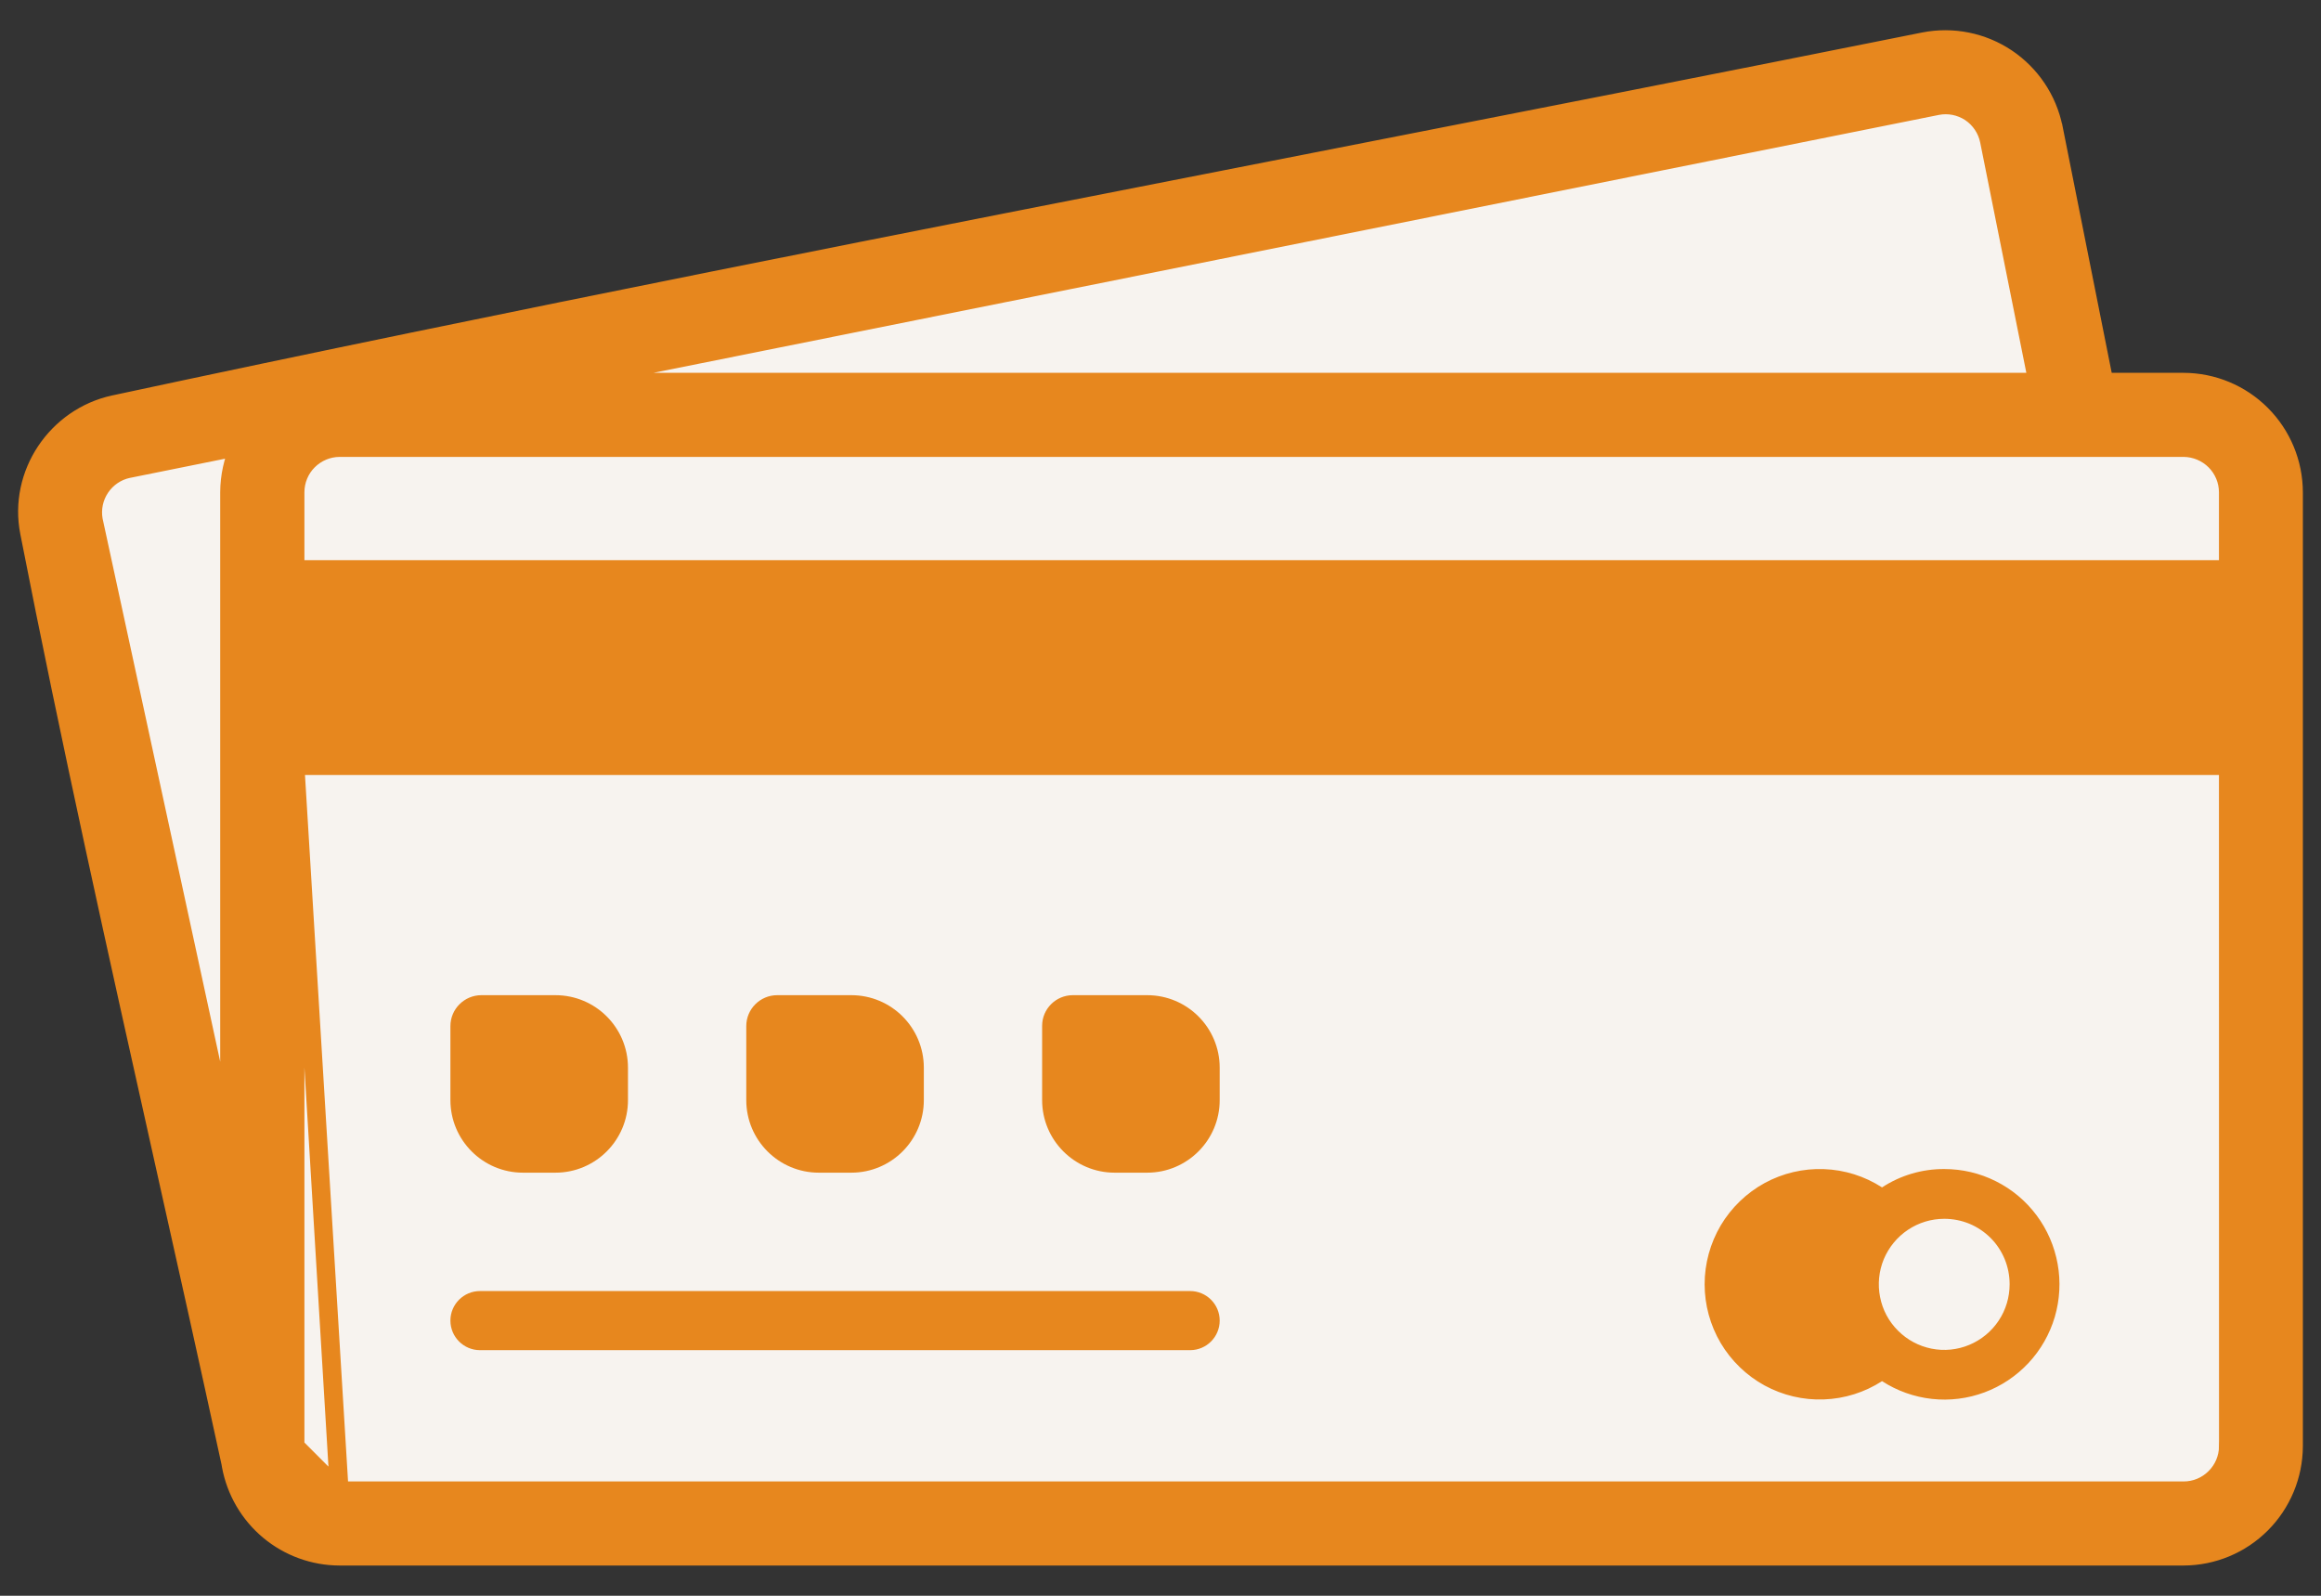 <svg width="32" height="22" viewBox="0 0 32 22" fill="none" xmlns="http://www.w3.org/2000/svg">
<rect x="0" y="0" width="32" height="22" fill="#333333" stroke="none"/>
<rect x="4" y="6" width="27" height="15" fill="#F7F3EF"/>
<rect x="1" y="6.076" width="27" height="15" transform="rotate(-10.795 1 6.076)" fill="#F7F3EF"/>
<path d="M6.637 13.72H7.658C8.21 13.72 8.658 14.167 8.658 14.72V15.167C8.658 15.719 8.21 16.167 7.658 16.167H7.21C6.658 16.167 6.21 15.719 6.21 15.167V14.146C6.21 13.911 6.402 13.72 6.637 13.72V13.72Z" fill="#E7871E"/>
<path d="M14.791 13.72H15.816C16.368 13.72 16.816 14.167 16.816 14.72V15.167C16.816 15.719 16.368 16.167 15.816 16.167H15.368C14.816 16.167 14.368 15.719 14.368 15.167V14.142C14.368 13.909 14.558 13.72 14.791 13.72V13.72Z" fill="#E7871E"/>
<path d="M10.716 13.72H11.737C12.289 13.72 12.737 14.167 12.737 14.72V15.167C12.737 15.719 12.289 16.167 11.737 16.167H11.289C10.737 16.167 10.289 15.719 10.289 15.167V14.146C10.289 13.911 10.48 13.72 10.716 13.72V13.72Z" fill="#E7871E"/>
<path d="M6.21 18.206C6.21 17.981 6.393 17.799 6.618 17.799H16.408C16.633 17.799 16.816 17.981 16.816 18.206V18.206C16.816 18.432 16.633 18.614 16.408 18.614H6.618C6.393 18.614 6.21 18.432 6.21 18.206V18.206Z" fill="#E7871E"/>
<path d="M4.072 10.56L4.072 19.939L4.072 19.939M4.072 10.56L4.681 20.674C4.486 20.674 4.3 20.596 4.162 20.458C4.025 20.321 3.948 20.134 3.947 19.939H4.072M4.072 10.56H30.718L30.719 19.938L30.844 19.939L30.719 19.939V19.939C30.718 20.101 30.653 20.256 30.538 20.37C30.423 20.485 30.268 20.549 30.106 20.549H4.681M4.072 10.56L4.681 20.549M4.072 19.939C4.073 20.101 4.137 20.256 4.251 20.37C4.365 20.484 4.52 20.549 4.681 20.549M4.072 19.939L4.681 20.549M3.177 20.167L3.184 20.208C3.249 20.558 3.434 20.875 3.707 21.103C3.98 21.331 4.324 21.457 4.68 21.458H4.68H30.105H30.105C30.508 21.457 30.893 21.297 31.178 21.012C31.462 20.728 31.623 20.342 31.625 19.94V19.939L31.625 6.787L31.625 6.787C31.624 6.384 31.464 5.997 31.179 5.712C30.894 5.426 30.508 5.266 30.105 5.265H30.105H29.012L28.314 1.763L28.313 1.762C28.233 1.368 28 1.022 27.666 0.798C27.331 0.575 26.923 0.493 26.528 0.57L26.528 0.57C23.742 1.129 20.944 1.677 18.143 2.226C12.608 3.31 7.062 4.397 1.573 5.574L1.573 5.574C0.779 5.745 0.243 6.534 0.403 7.341C0.965 10.215 1.613 13.121 2.258 16.012C2.569 17.402 2.878 18.789 3.177 20.167ZM3.161 6.786V6.787V15.805L1.291 7.169C1.264 7.014 1.298 6.854 1.386 6.723C1.475 6.591 1.61 6.499 1.765 6.466C1.765 6.466 1.765 6.466 1.766 6.466L3.298 6.157C3.209 6.354 3.162 6.568 3.161 6.786ZM30.718 7.848H4.072L4.072 6.787C4.072 6.787 4.072 6.787 4.072 6.787C4.072 6.625 4.136 6.469 4.25 6.355C4.365 6.24 4.519 6.175 4.681 6.174H30.106C30.268 6.175 30.423 6.24 30.538 6.354C30.653 6.469 30.718 6.625 30.718 6.787C30.718 6.788 30.718 6.788 30.718 6.788L30.718 7.848ZM27.164 1.552C27.298 1.642 27.392 1.782 27.424 1.941L27.424 1.941L28.09 5.265H7.75L26.706 1.462C26.706 1.462 26.706 1.462 26.706 1.462C26.864 1.43 27.029 1.463 27.164 1.552Z" fill="#E7871E" stroke="#E7871E" stroke-width="0.25"/>
<path d="M26.807 16.117C27.054 16.117 27.297 16.174 27.517 16.285C27.738 16.395 27.93 16.556 28.078 16.754C28.226 16.952 28.325 17.181 28.369 17.425C28.413 17.668 28.399 17.918 28.33 18.155C28.26 18.392 28.136 18.61 27.968 18.79C27.799 18.971 27.591 19.11 27.36 19.196C27.129 19.282 26.881 19.313 26.636 19.286C26.39 19.259 26.155 19.175 25.948 19.041C25.708 19.196 25.431 19.283 25.147 19.293C24.862 19.304 24.579 19.237 24.329 19.101C24.079 18.964 23.87 18.762 23.724 18.517C23.579 18.271 23.502 17.991 23.502 17.706C23.502 17.42 23.579 17.14 23.724 16.894C23.87 16.649 24.079 16.447 24.329 16.31C24.579 16.174 24.862 16.107 25.147 16.118C25.431 16.128 25.708 16.215 25.948 16.37C26.203 16.203 26.502 16.115 26.807 16.117ZM26.807 16.803C26.628 16.803 26.454 16.855 26.305 16.955C26.157 17.054 26.041 17.195 25.972 17.36C25.904 17.525 25.886 17.707 25.921 17.882C25.955 18.058 26.041 18.219 26.168 18.345C26.294 18.472 26.455 18.558 26.63 18.593C26.805 18.628 26.986 18.61 27.151 18.541C27.316 18.472 27.457 18.356 27.556 18.207C27.655 18.059 27.707 17.884 27.707 17.705C27.707 17.586 27.684 17.469 27.639 17.359C27.594 17.25 27.528 17.15 27.444 17.066C27.36 16.983 27.261 16.916 27.152 16.871C27.042 16.826 26.925 16.803 26.807 16.803Z" fill="#E7871E"/>
</svg>
